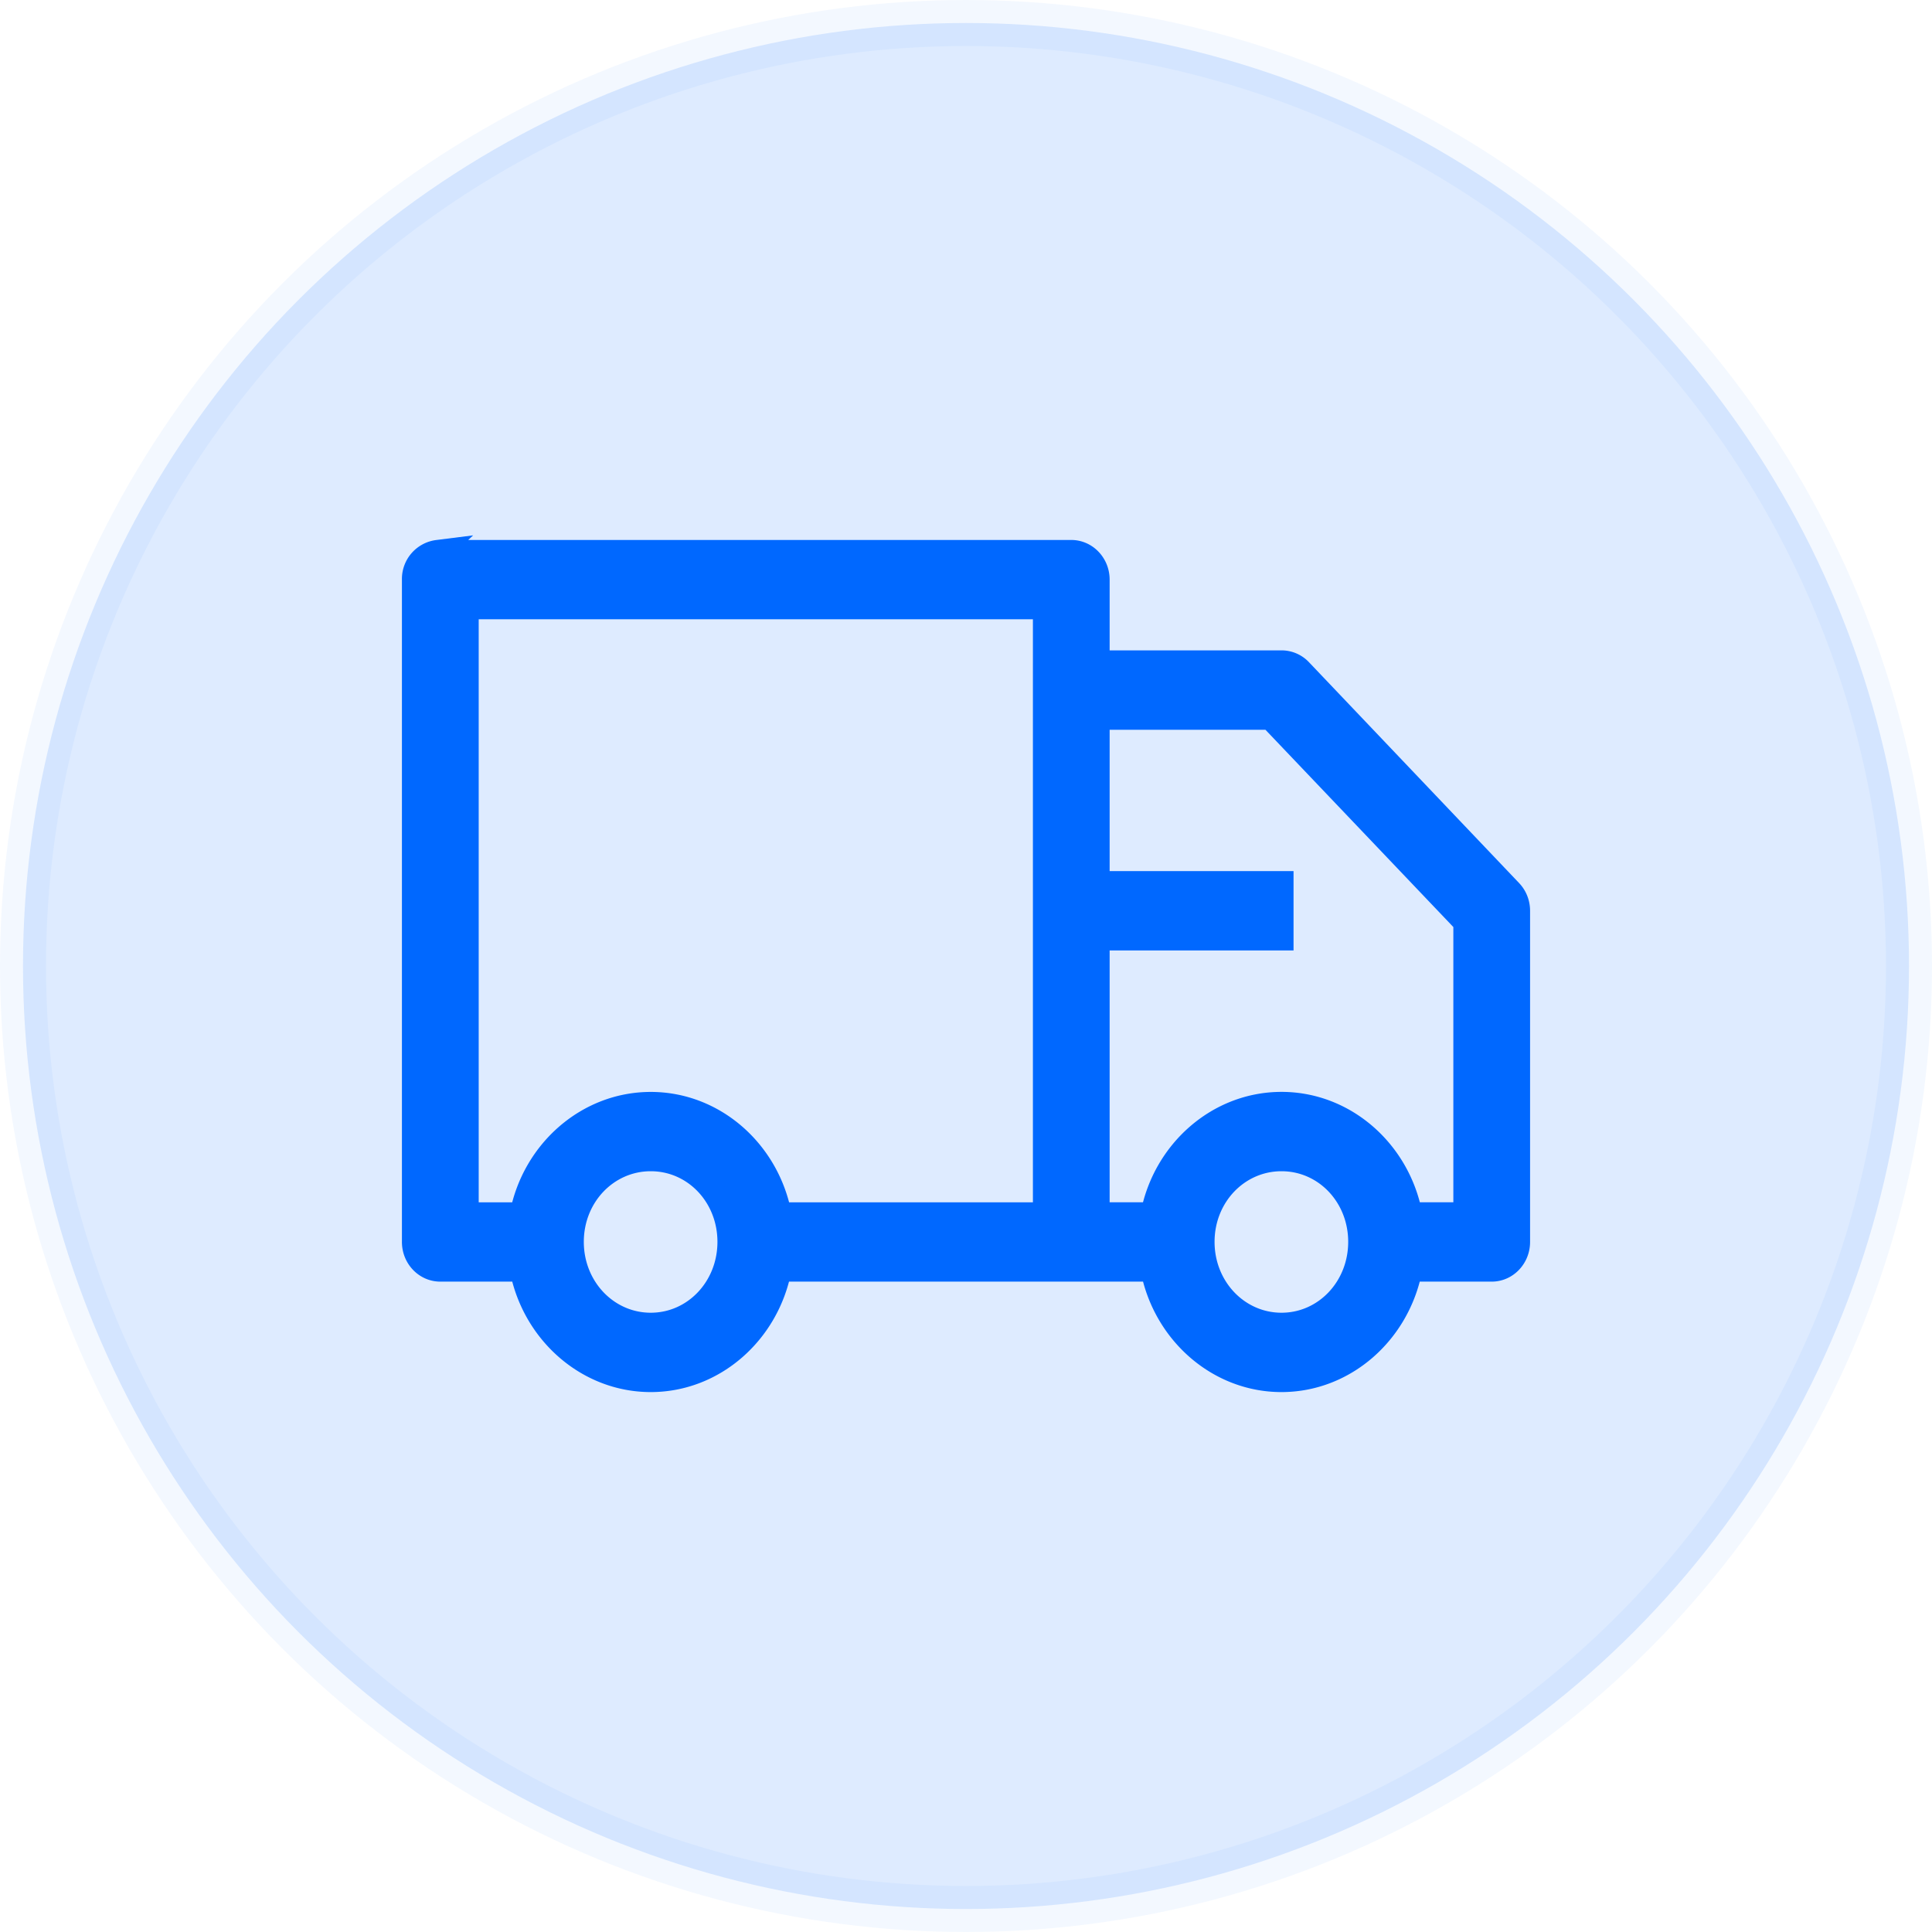 <svg xmlns="http://www.w3.org/2000/svg" width="42" height="42" viewBox="0 0 42 42">
    <g fill="#0068FF" fill-rule="evenodd" stroke="#0068FF">
        <circle cx="21" cy="21" r="20.5" fill="#0068FF" fill-opacity=".13" stroke-opacity=".05"/>
        <path stroke-width=".525" d="M9.516 12a.59.59 0 0 0-.516.598v14.399c-.001.333.257.604.575.602h1.77C11.612 28.964 12.772 30 14.147 30s2.53-1.036 2.796-2.401h8.115c.267 1.365 1.426 2.401 2.8 2.401 1.376 0 2.53-1.036 2.797-2.401h1.776c.315-.001.57-.271.569-.602V19.8c0-.16-.06-.312-.169-.425l-4.567-4.8a.558.558 0 0 0-.405-.174H23.86v-1.803c-.001-.33-.258-.598-.573-.597H9.575a.543.543 0 0 0-.06 0zm.628 1.2h12.573V26.4h-5.772c-.266-1.366-1.422-2.4-2.798-2.4-1.376 0-2.537 1.034-2.803 2.4h-1.2V13.201zm13.716 2.402h3.762l4.235 4.446v6.351h-1.2c-.266-1.366-1.422-2.4-2.798-2.4-1.376 0-2.536 1.034-2.802 2.4H23.86v-6h3.998v-1.2H23.86v-3.597zm-9.713 9.597c.953 0 1.712.796 1.712 1.798 0 1-.759 1.803-1.712 1.803-.954 0-1.718-.802-1.718-1.803 0-1.002.764-1.798 1.718-1.798zm13.712 0c.953 0 1.712.796 1.712 1.798 0 1-.759 1.803-1.712 1.803-.954 0-1.718-.802-1.718-1.803 0-1.002.764-1.798 1.718-1.798z"/>
    </g>
</svg>
